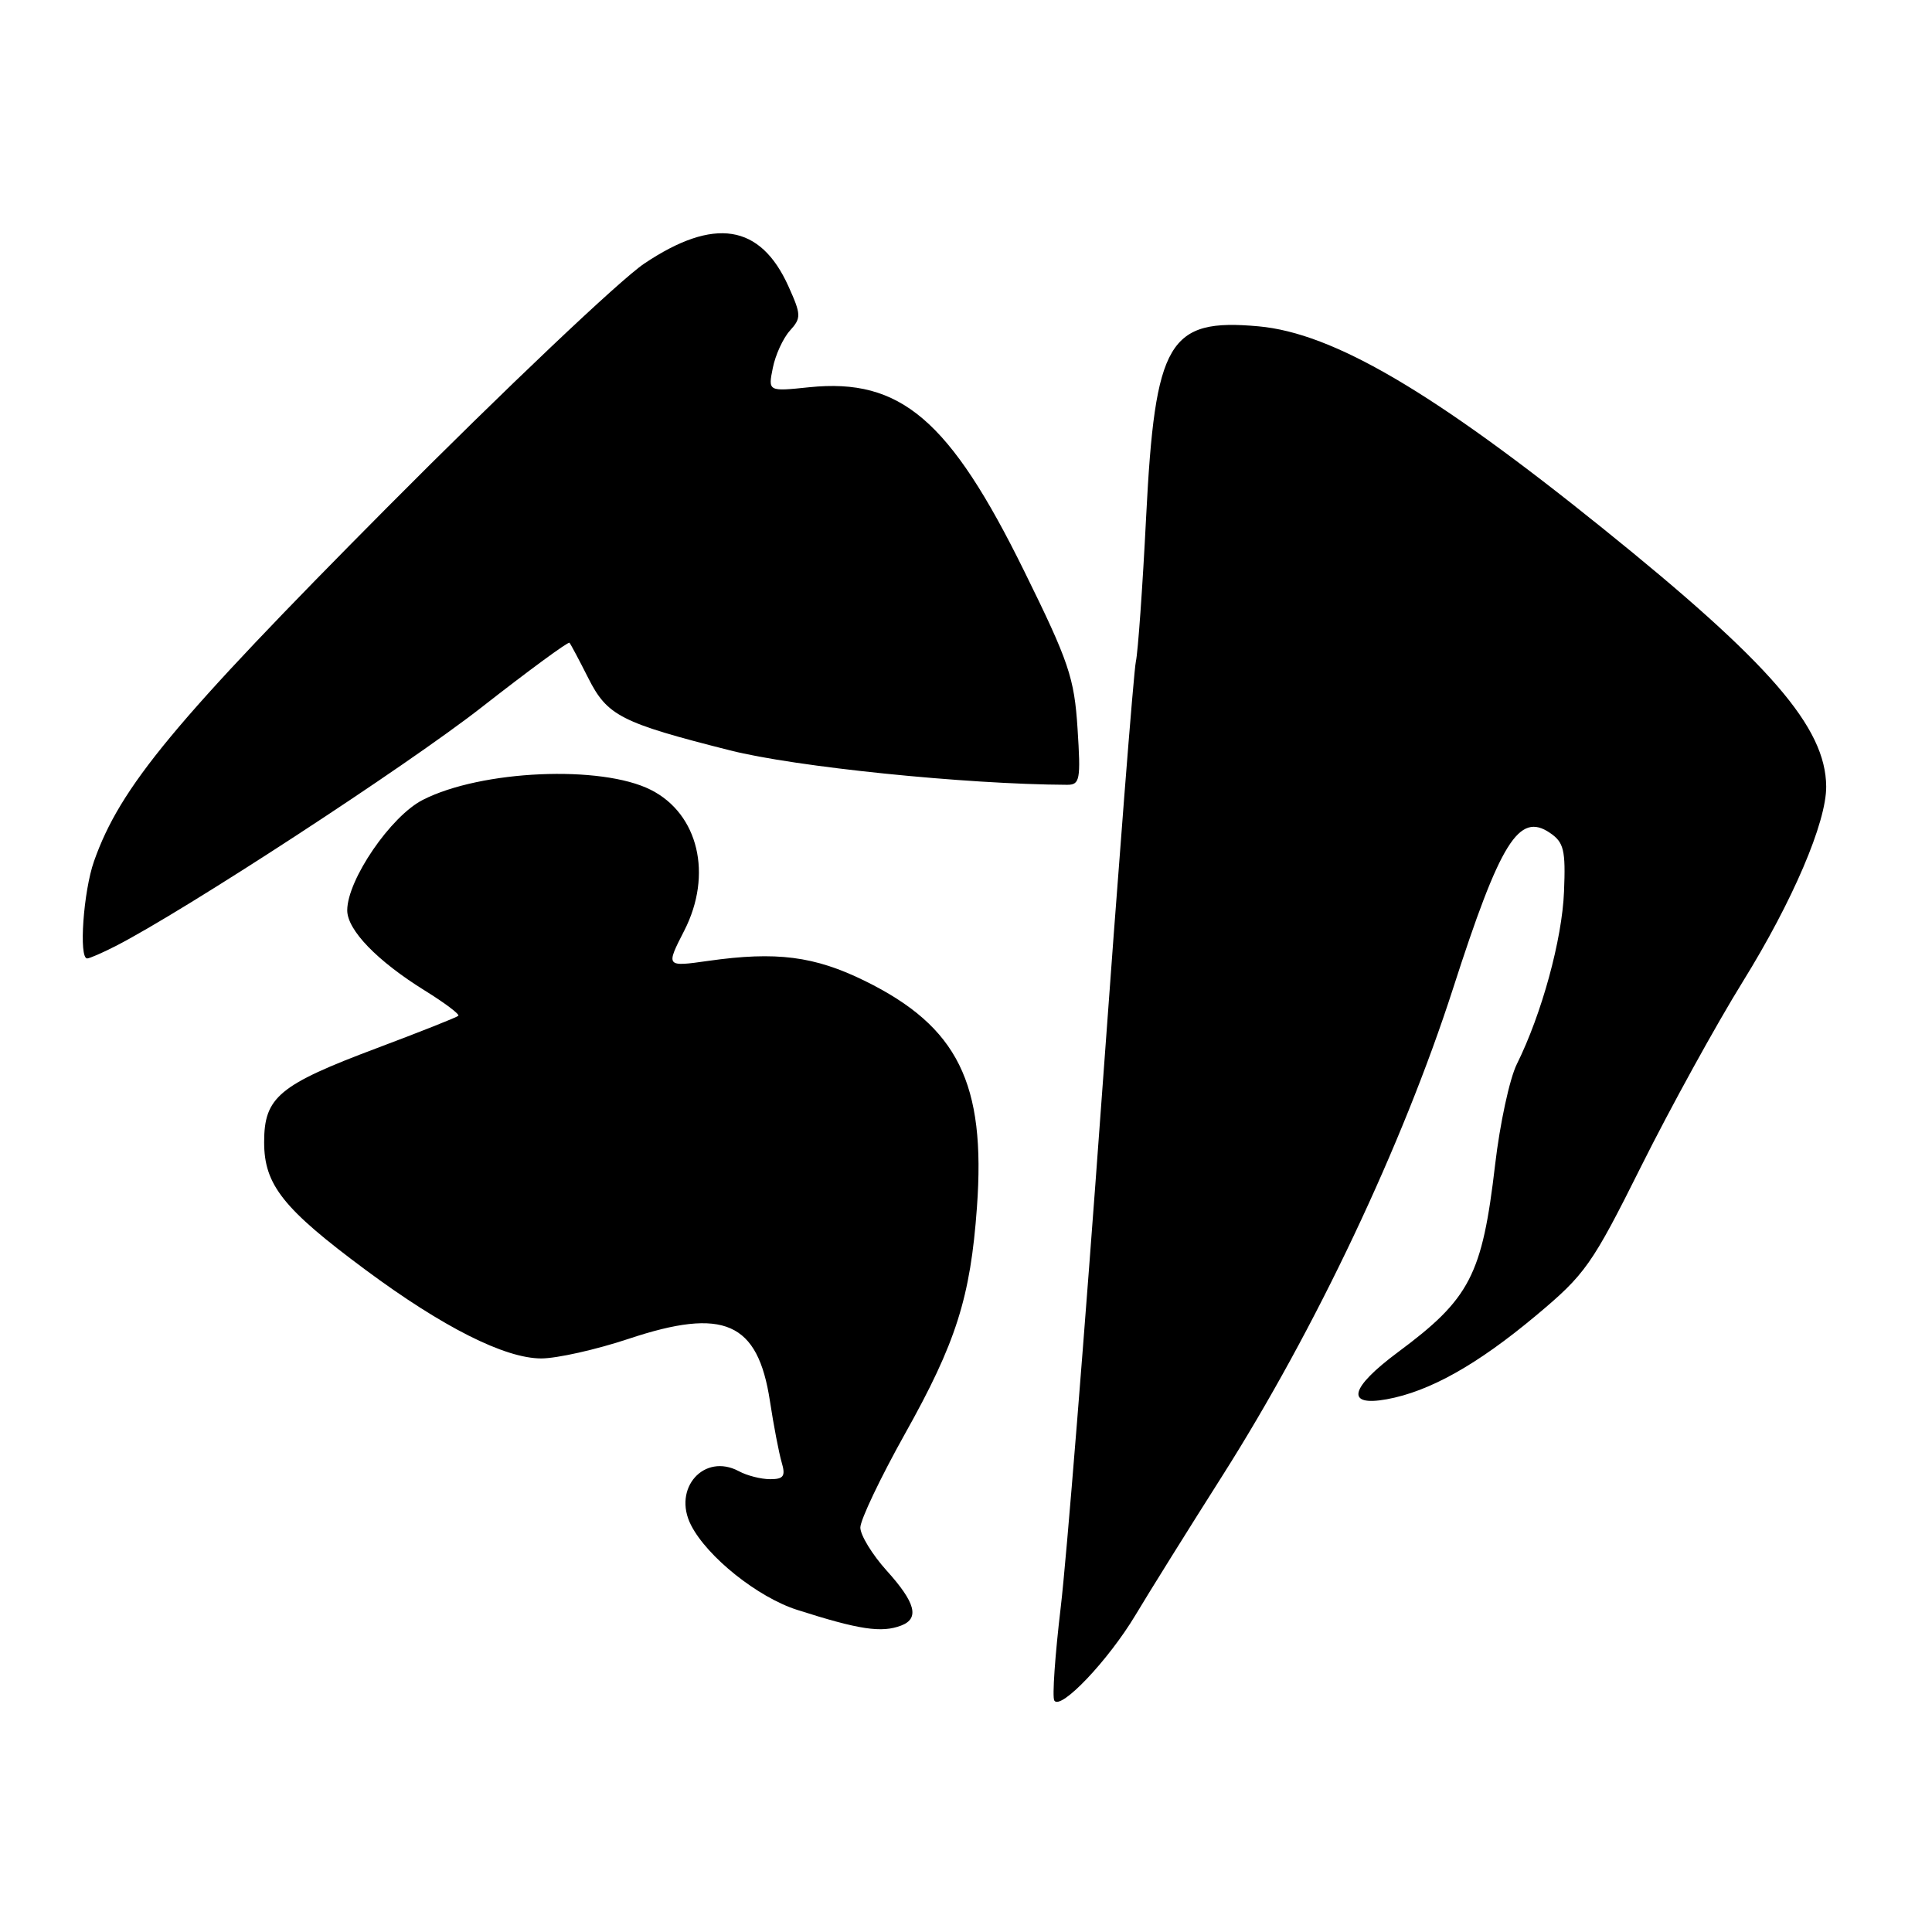 <?xml version="1.0" encoding="UTF-8" standalone="no"?>
<!DOCTYPE svg PUBLIC "-//W3C//DTD SVG 1.1//EN" "http://www.w3.org/Graphics/SVG/1.1/DTD/svg11.dtd" >
<svg xmlns="http://www.w3.org/2000/svg" xmlns:xlink="http://www.w3.org/1999/xlink" version="1.1" viewBox="0 0 256 256">
 <g >
 <path fill="currentColor"
d=" M 150.46 214.00 C 152.27 210.97 157.46 202.65 162.00 195.50 C 174.34 176.04 185.83 151.76 192.53 131.00 C 198.80 111.53 201.26 107.57 205.36 110.35 C 207.22 111.61 207.47 112.62 207.24 118.15 C 206.99 124.48 204.29 134.35 200.99 141.00 C 200.03 142.93 198.74 148.92 198.11 154.33 C 196.40 168.96 194.79 172.08 185.25 179.16 C 178.84 183.92 178.24 186.41 183.75 185.41 C 189.41 184.38 195.73 180.84 203.50 174.34 C 210.07 168.85 210.93 167.63 217.50 154.47 C 221.35 146.76 227.39 135.79 230.92 130.09 C 237.54 119.41 242.02 108.94 241.98 104.20 C 241.91 96.37 234.59 87.90 212.35 69.99 C 189.95 51.93 176.67 44.14 166.76 43.24 C 154.83 42.16 153.05 45.18 151.87 68.46 C 151.40 77.83 150.78 86.47 150.51 87.65 C 150.23 88.84 148.19 114.94 145.97 145.65 C 143.74 176.37 141.31 206.67 140.55 212.99 C 139.80 219.31 139.41 224.86 139.70 225.33 C 140.53 226.67 146.85 220.02 150.46 214.00 Z  M 119.42 215.39 C 121.87 214.45 121.31 212.35 117.50 208.13 C 115.58 206.00 114.00 203.42 114.00 202.41 C 114.00 201.39 116.66 195.81 119.90 190.01 C 126.69 177.90 128.59 171.92 129.45 159.96 C 130.64 143.55 126.92 136.04 114.61 129.98 C 107.92 126.69 102.87 126.04 93.86 127.32 C 88.21 128.12 88.21 128.12 90.67 123.31 C 94.46 115.90 92.55 107.84 86.24 104.66 C 79.67 101.34 63.75 102.04 56.02 105.99 C 51.78 108.15 46.03 116.56 46.01 120.61 C 46.00 123.23 49.98 127.34 56.30 131.26 C 58.94 132.90 60.94 134.40 60.73 134.60 C 60.53 134.80 55.69 136.72 49.97 138.87 C 36.94 143.76 35.00 145.38 35.00 151.35 C 35.00 157.00 37.52 160.17 48.46 168.28 C 58.68 175.86 66.90 180.00 71.72 180.00 C 73.79 180.00 79.01 178.83 83.30 177.40 C 95.93 173.19 100.42 175.17 102.02 185.65 C 102.51 188.87 103.21 192.51 103.57 193.75 C 104.12 195.60 103.84 196.00 102.05 196.00 C 100.85 196.00 98.98 195.53 97.90 194.94 C 93.29 192.48 89.08 197.22 91.56 202.08 C 93.71 206.30 100.40 211.64 105.61 213.31 C 113.87 215.95 116.81 216.39 119.42 215.39 Z  M 15.30 125.37 C 24.42 120.71 53.91 101.47 63.83 93.71 C 70.07 88.83 75.30 84.99 75.46 85.17 C 75.62 85.35 76.74 87.45 77.94 89.83 C 80.47 94.85 82.24 95.76 96.74 99.43 C 105.37 101.62 127.95 103.93 141.38 103.99 C 143.10 104.00 143.22 103.35 142.78 96.53 C 142.35 89.82 141.64 87.70 135.71 75.67 C 125.84 55.62 119.34 50.07 107.24 51.31 C 101.77 51.88 101.77 51.88 102.40 48.76 C 102.74 47.04 103.76 44.82 104.66 43.82 C 106.19 42.13 106.17 41.71 104.47 37.93 C 100.75 29.68 94.62 28.72 85.36 34.93 C 82.14 37.10 66.84 51.61 51.36 67.18 C 23.03 95.70 15.94 104.25 12.46 114.11 C 11.05 118.10 10.42 127.00 11.55 127.00 C 11.85 127.00 13.54 126.27 15.30 125.37 Z "/>
</g>
</svg>